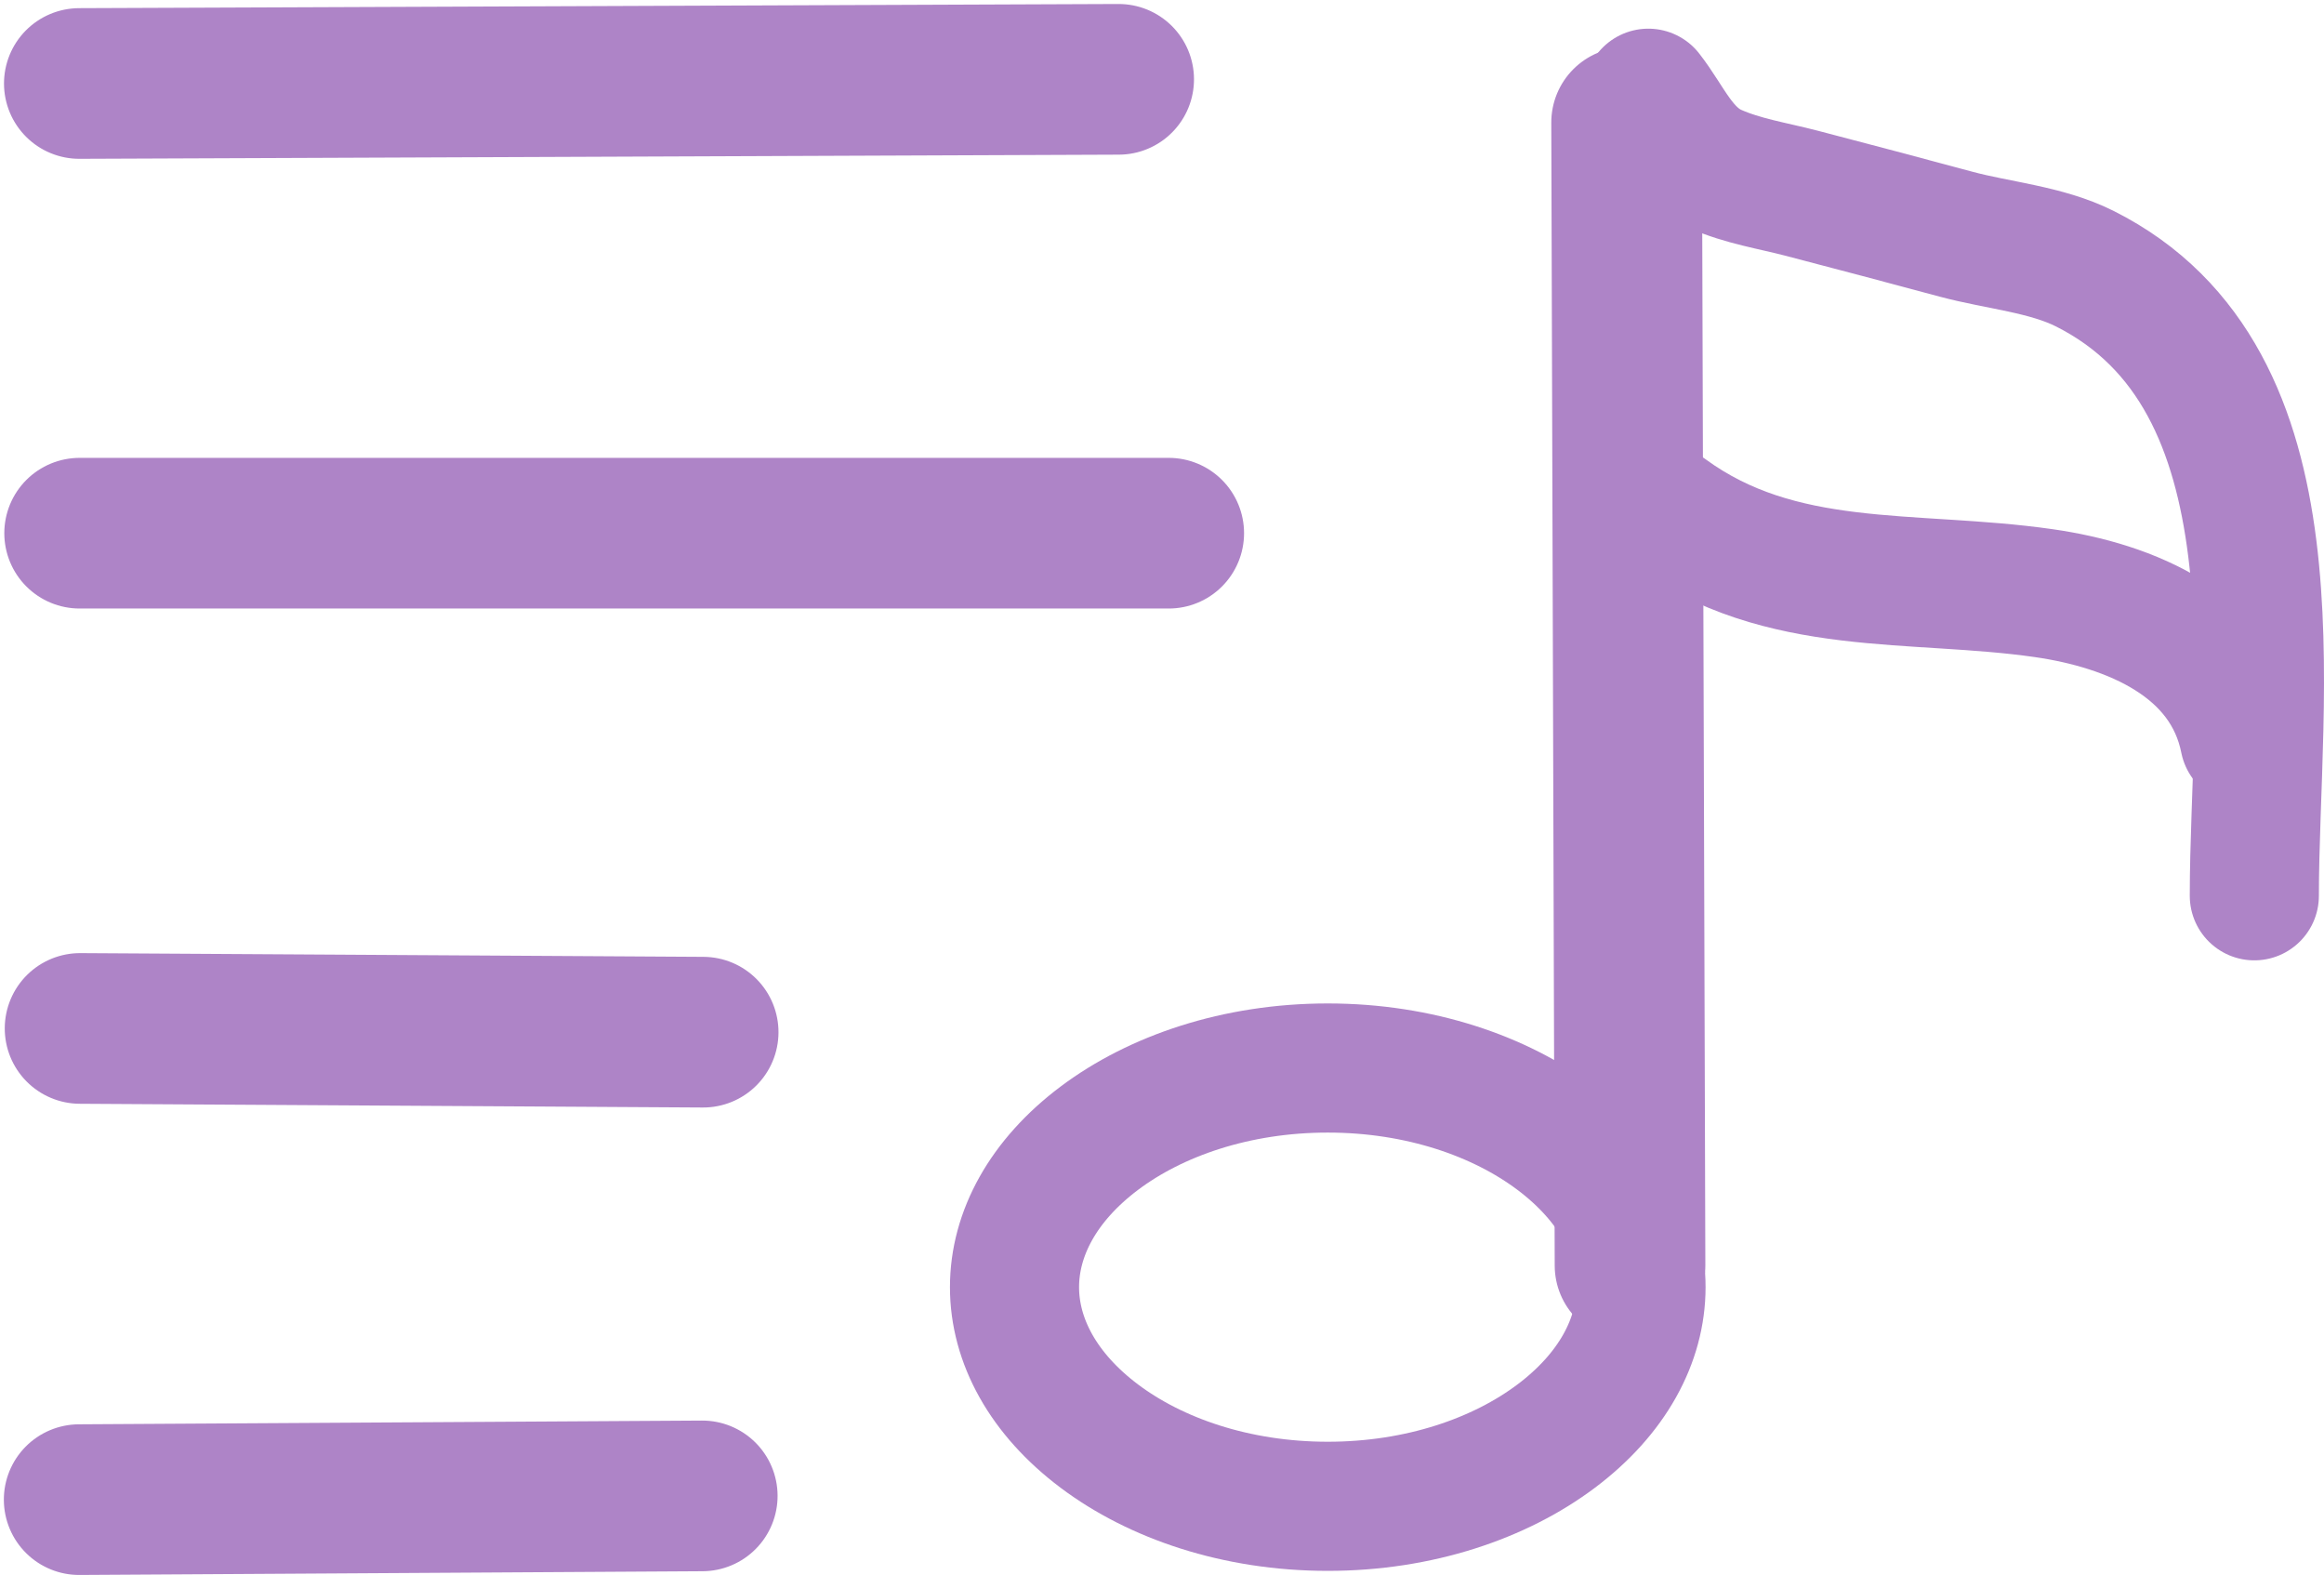 <svg width="540" height="366" viewBox="0 0 540 366" fill="none" xmlns="http://www.w3.org/2000/svg">
<line x1="17.5" y1="-17.5" x2="259.003" y2="-17.5" transform="matrix(1 -0.004 0.004 1 1 36.965)" stroke="#AE84C7" stroke-width="35" stroke-linecap="round"/>
<line x1="17.5" y1="-17.5" x2="283.062" y2="-17.5" transform="matrix(0.003 1 -1 0.004 360.402 11)" stroke="#AE84C7" stroke-width="35" stroke-linecap="round"/>
<line x1="18.5" y1="123.871" x2="271.566" y2="123.871" stroke="#AE84C7" stroke-width="35" stroke-linecap="round"/>
<line x1="17.5" y1="-17.5" x2="162.281" y2="-17.5" transform="matrix(1 0.006 -0.006 1 1 256.322)" stroke="#AE84C7" stroke-width="35" stroke-linecap="round"/>
<line x1="17.5" y1="-17.5" x2="162.281" y2="-17.5" transform="matrix(1 -0.006 0.006 1 1 366)" stroke="#AE84C7" stroke-width="35" stroke-linecap="round"/>
<path d="M381.302 299.033C381.302 311.461 374.627 323.851 361.583 333.645C348.534 343.443 329.821 349.945 308.515 349.945C287.209 349.945 268.496 343.443 255.447 333.645C242.403 323.851 235.729 311.461 235.729 299.033C235.729 286.605 242.403 274.215 255.447 264.421C268.496 254.624 287.209 248.121 308.515 248.121C329.821 248.121 348.534 254.624 361.583 264.421C374.627 274.215 381.302 286.605 381.302 299.033Z" stroke="#AE84C7" stroke-width="30"/>
<path d="M382.999 21.66C387.885 27.898 390.829 35.829 398.52 39.238C404.947 42.087 411.874 43.136 418.609 44.888C430.667 48.024 442.608 51.213 454.594 54.43C464.238 57.019 475.461 57.928 484.384 62.403C535.685 88.133 523.811 161.351 523.811 208.109" stroke="#AE84C7" stroke-width="30" stroke-linecap="round"/>
<path d="M387.505 118.84C413.867 138.072 444.263 133.412 474.871 137.798C494.988 140.681 517.141 149.795 521.558 171.949" stroke="#AE84C7" stroke-width="30" stroke-linecap="round"/>
</svg>
